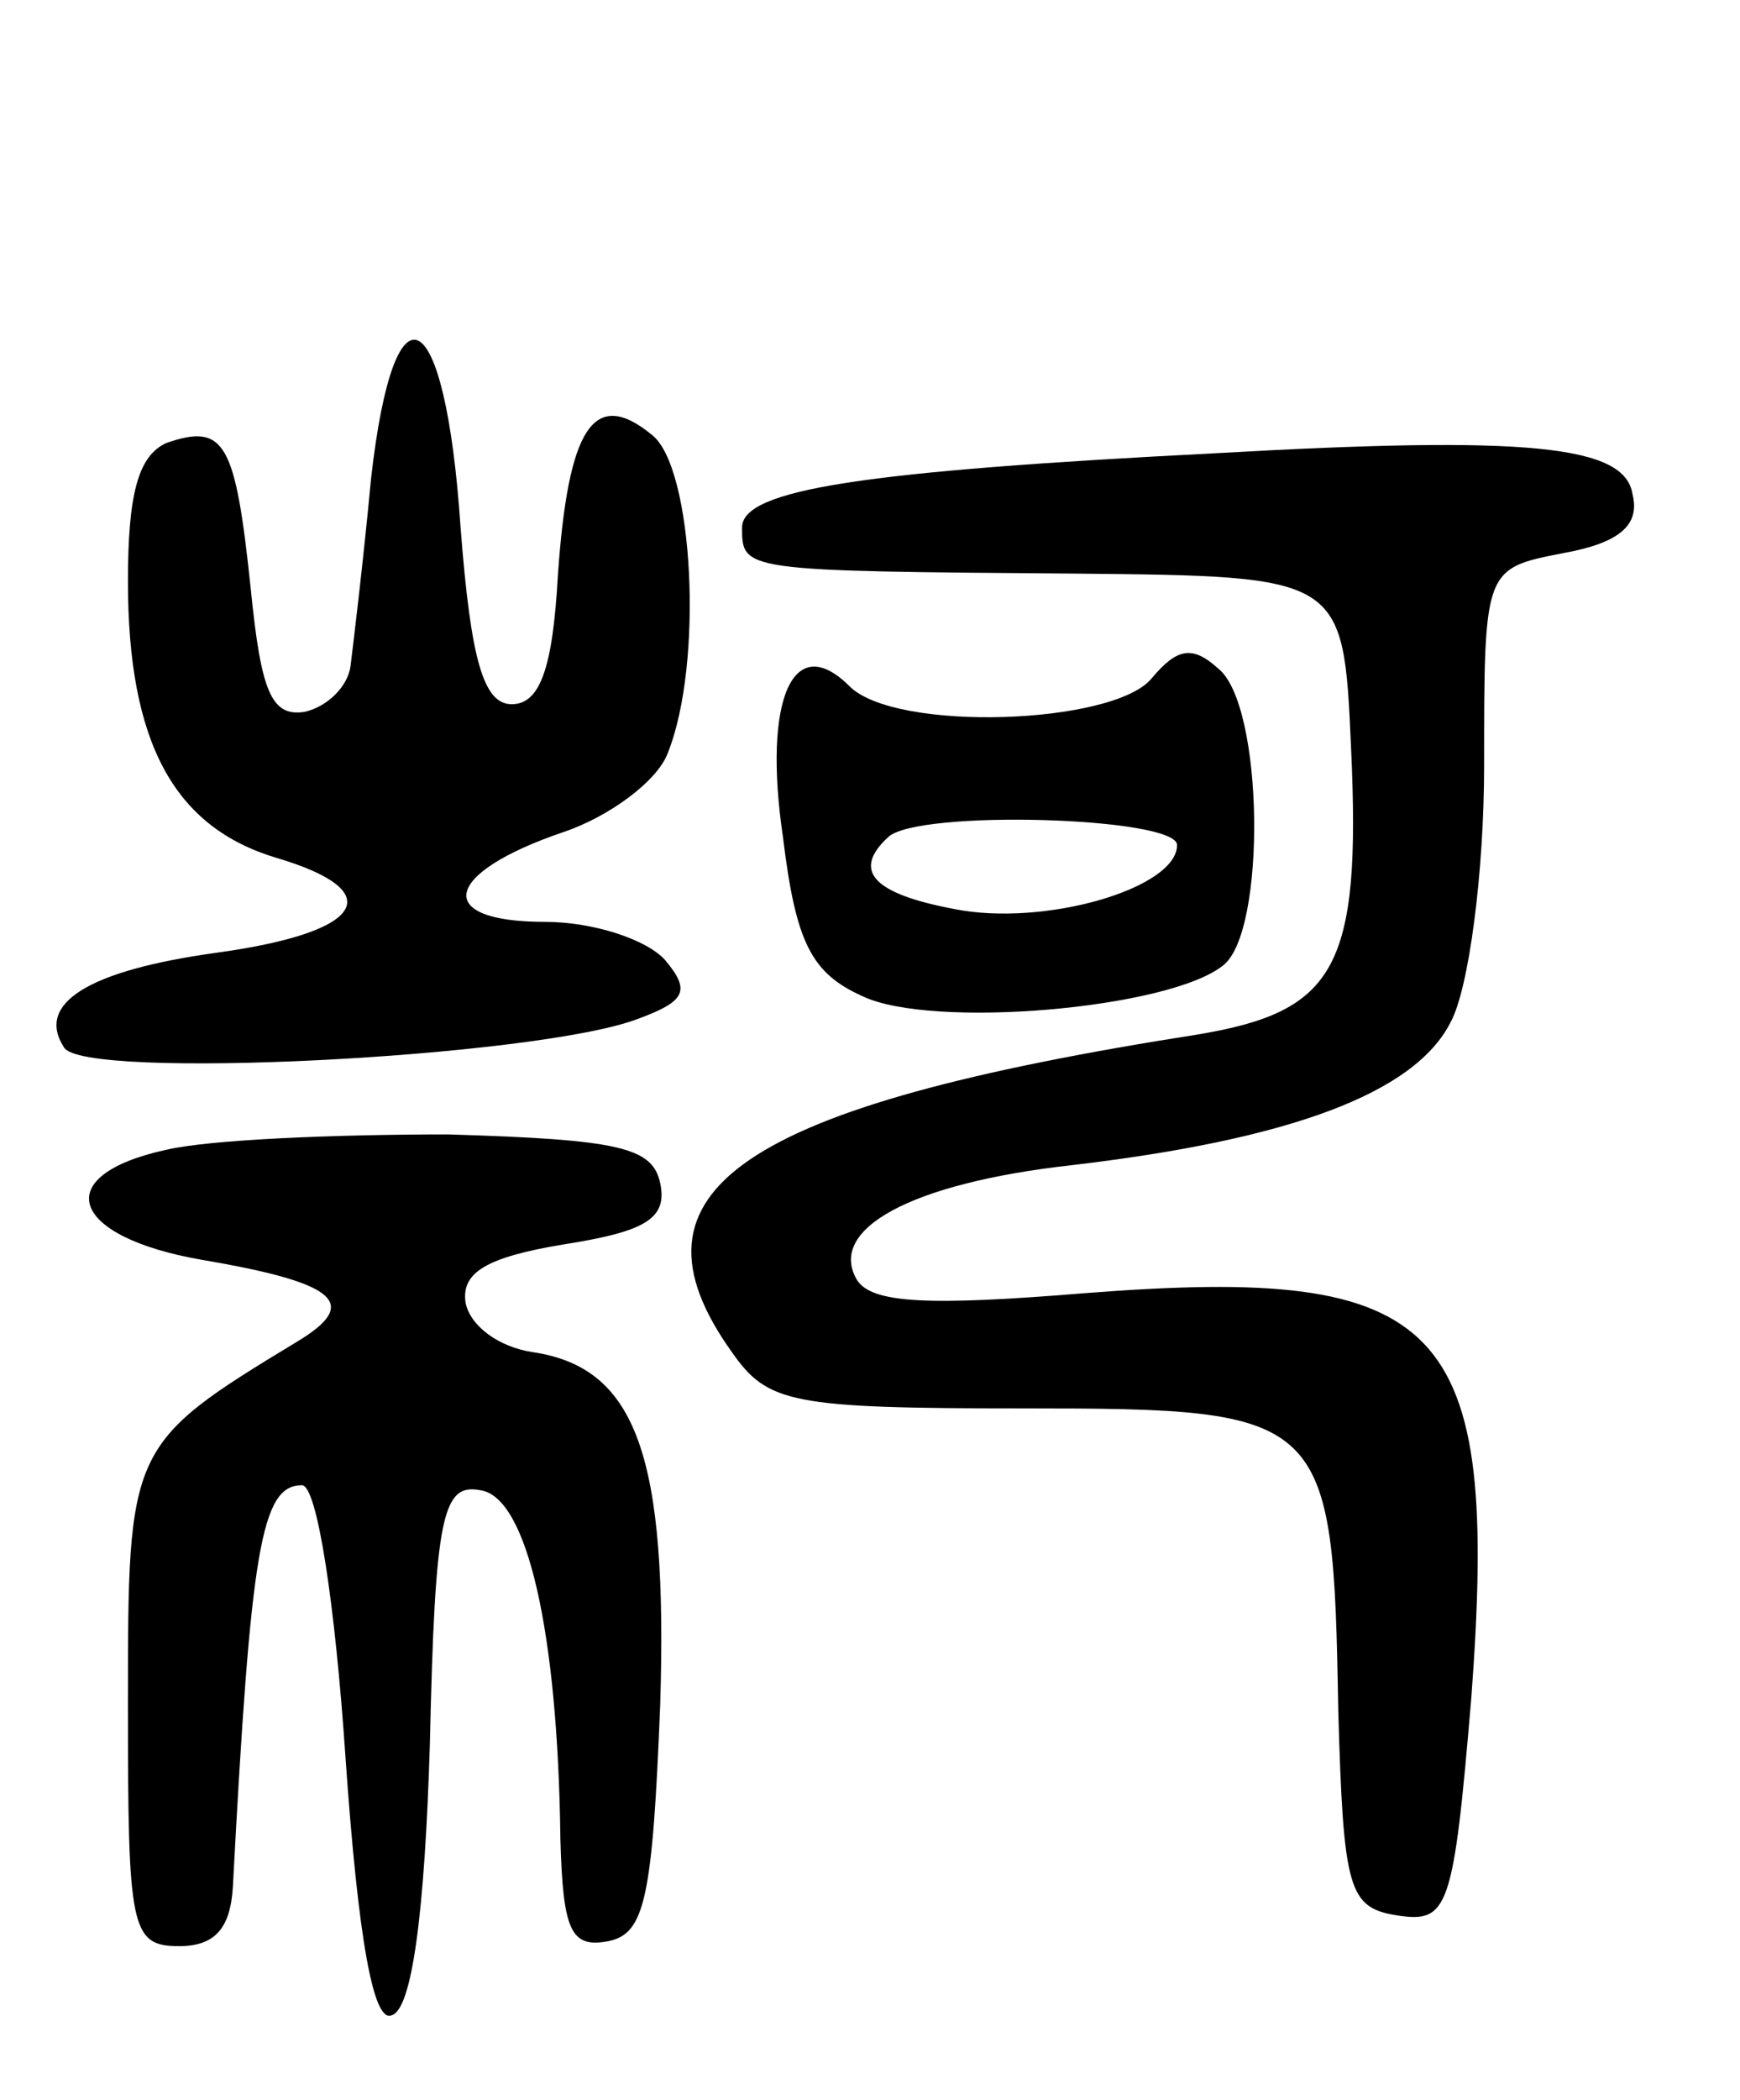 <svg version="1.0" xmlns="http://www.w3.org/2000/svg"
 width="68pt" height="82pt" viewBox="0 0 68 82"
 preserveAspectRatio="xMidYMid meet">
<g transform="translate(0,82) scale(0.1,-0.1)"
fill="#000000" stroke="none">
<path d="M145 633 c-3 -32 -7 -65 -8 -73 -1 -8 -9 -16 -18 -18 -13 -2 -17 8
-21 48 -6 57 -10 65 -33 57 -11 -5 -15 -20 -15 -54 0 -63 18 -96 58 -108 44
-13 35 -29 -23 -37 -51 -7 -71 -20 -60 -37 7 -13 184 -4 224 11 19 7 21 11 11
23 -7 8 -28 15 -47 15 -44 0 -40 19 7 35 18 6 37 20 41 31 14 35 10 111 -6
124 -23 19 -33 3 -37 -55 -2 -36 -7 -50 -18 -50 -11 0 -16 17 -20 69 -6 89
-26 99 -35 19z"/>
<path d="M475 643 c-137 -7 -185 -14 -185 -29 0 -17 0 -17 130 -18 105 -1 105
-1 108 -68 4 -86 -6 -103 -60 -112 -179 -28 -227 -61 -182 -124 14 -20 23 -22
114 -22 119 0 121 -2 123 -118 2 -70 4 -77 23 -80 20 -3 22 2 29 85 11 147
-10 169 -151 158 -61 -5 -83 -4 -89 5 -12 20 21 38 84 45 85 10 134 28 148 56
7 13 13 58 13 100 0 77 0 77 31 83 22 4 30 11 27 23 -3 19 -40 23 -163 16z"/>
<path d="M450 555 c-15 -18 -100 -21 -118 -3 -22 22 -34 -5 -26 -59 5 -41 11
-53 31 -62 27 -13 120 -5 141 12 17 13 16 102 -2 116 -10 9 -16 8 -26 -4z m10
-65 c0 -17 -52 -32 -87 -25 -32 6 -40 15 -26 28 11 11 113 8 113 -3z"/>
<path d="M65 371 c-46 -10 -38 -34 14 -43 53 -9 62 -17 37 -32 -66 -40 -66
-41 -66 -142 0 -87 1 -94 20 -94 14 0 20 7 21 23 7 132 11 157 27 157 6 0 13
-47 17 -106 5 -72 11 -104 18 -101 8 2 13 40 15 106 2 90 5 102 20 99 18 -3
30 -55 31 -136 1 -36 4 -43 19 -40 14 3 17 17 20 92 3 97 -9 132 -50 138 -13
2 -24 10 -26 19 -2 12 8 18 38 23 32 5 41 10 38 24 -3 14 -16 17 -83 19 -44 0
-93 -2 -110 -6z"/>
</g>
</svg>
